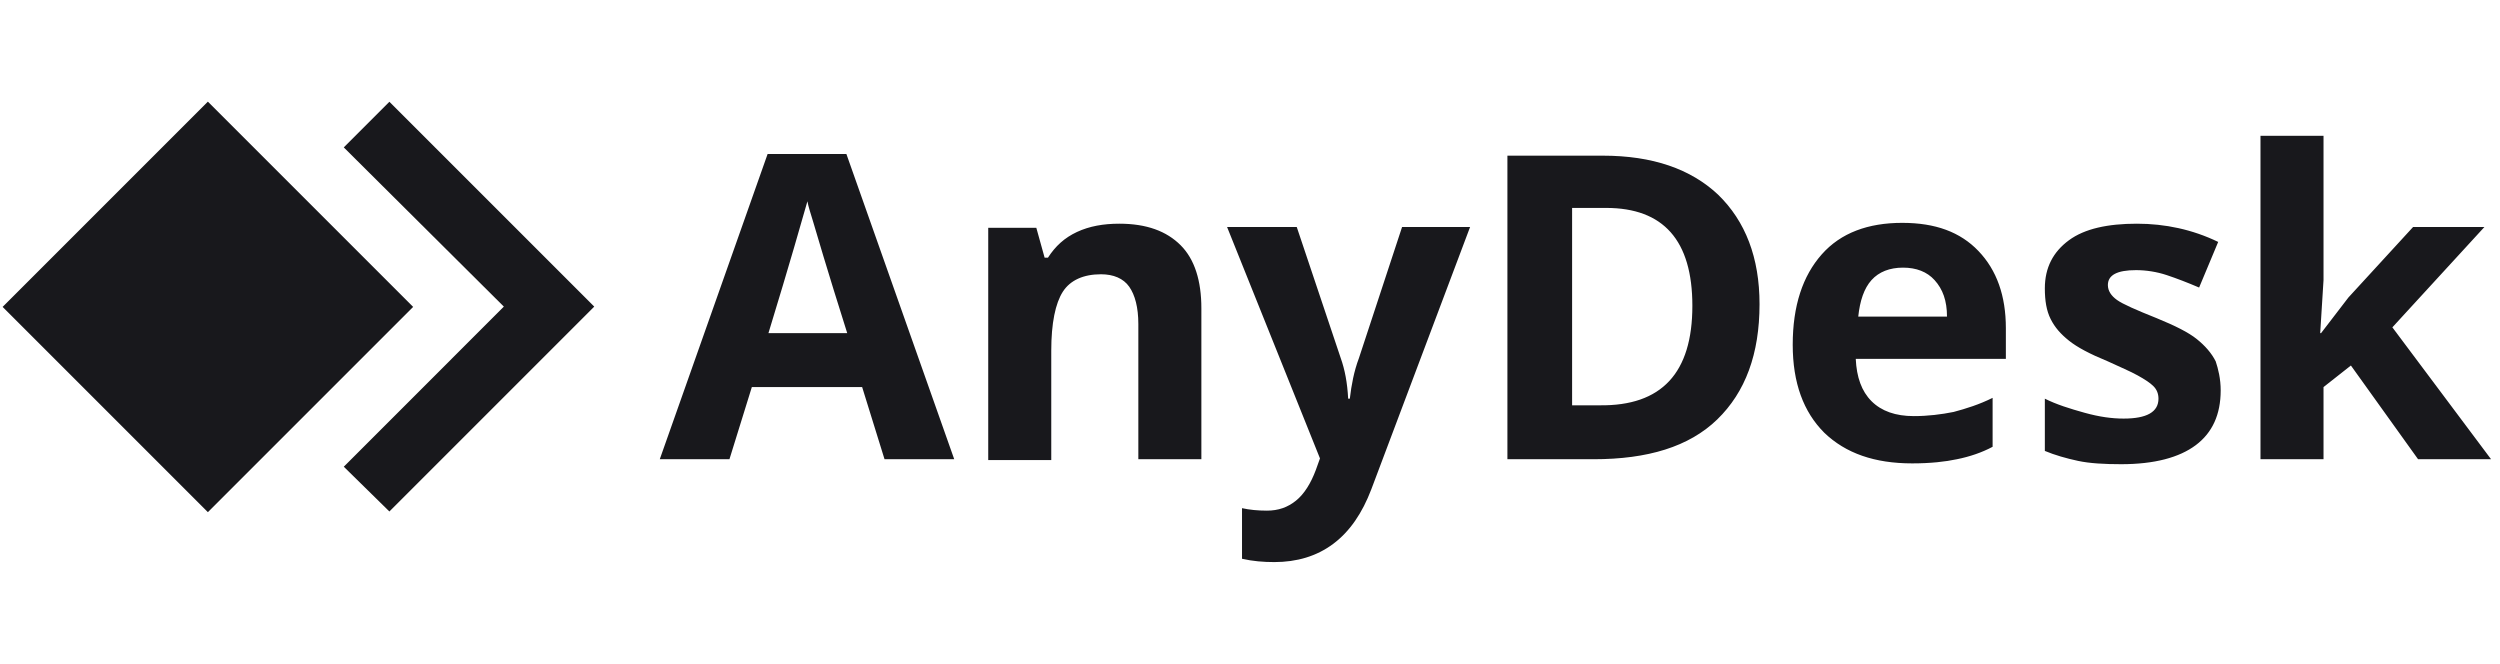 <svg width="113" height="30" viewBox="0 0 113 30" fill="none" xmlns="http://www.w3.org/2000/svg">
<g clip-path="url(#clip0_7729_11766)">
<path d="M22.774 13.859L15.539 21.095L17.6 23.119L26.86 13.859L17.6 4.6L15.539 6.662L22.774 13.859Z" fill="#18181C"/>
<path d="M9.396 23.15L0.118 13.872L9.396 4.594L18.674 13.872L9.396 23.15Z" fill="#18181C"/>
<path d="M39.981 20.757L38.969 17.496H33.983L32.971 20.757H29.822L34.696 6.961H38.257L43.131 20.757H39.981ZM38.295 15.059C37.357 12.097 36.87 10.41 36.758 10.036C36.645 9.661 36.533 9.323 36.495 9.098C36.27 9.886 35.708 11.872 34.733 15.059H38.295ZM54.302 20.757H51.453V14.646C51.453 13.897 51.303 13.334 51.041 12.96C50.778 12.585 50.328 12.397 49.766 12.397C48.979 12.397 48.379 12.66 48.041 13.184C47.704 13.709 47.517 14.609 47.517 15.846V20.795H44.668V10.298H46.842L47.217 11.648H47.367C47.704 11.123 48.117 10.748 48.679 10.485C49.241 10.223 49.878 10.111 50.591 10.111C51.828 10.111 52.727 10.448 53.365 11.085C54.002 11.722 54.302 12.697 54.302 13.934V20.757ZM55.464 10.26H58.613L60.6 16.183C60.788 16.708 60.9 17.308 60.937 18.02H61.012C61.087 17.383 61.2 16.783 61.425 16.183L63.374 10.26H66.448L61.987 22.107C61.575 23.194 61.012 24.019 60.263 24.581C59.513 25.143 58.613 25.406 57.601 25.406C57.114 25.406 56.626 25.368 56.139 25.256V22.969C56.476 23.044 56.851 23.081 57.264 23.081C57.788 23.081 58.201 22.931 58.576 22.631C58.95 22.332 59.251 21.844 59.475 21.244L59.663 20.72L55.464 10.26ZM79.531 13.747C79.531 15.996 78.894 17.721 77.62 18.958C76.345 20.195 74.471 20.757 72.034 20.757H68.135V7.036H72.446C74.696 7.036 76.42 7.636 77.657 8.798C78.894 9.998 79.531 11.648 79.531 13.747ZM76.495 13.822C76.495 10.86 75.183 9.398 72.596 9.398H71.059V18.32H72.296C75.108 18.358 76.495 16.858 76.495 13.822ZM86.429 20.945C84.742 20.945 83.43 20.495 82.456 19.558C81.518 18.62 81.031 17.308 81.031 15.584C81.031 13.822 81.481 12.472 82.343 11.498C83.205 10.523 84.442 10.073 85.98 10.073C87.479 10.073 88.604 10.485 89.428 11.348C90.253 12.21 90.665 13.372 90.665 14.834V16.221H83.88C83.918 17.046 84.143 17.683 84.592 18.133C85.042 18.583 85.68 18.808 86.504 18.808C87.142 18.808 87.741 18.733 88.304 18.62C88.866 18.47 89.466 18.283 90.066 17.983V20.195C89.578 20.457 89.016 20.645 88.454 20.757C87.929 20.87 87.254 20.945 86.429 20.945ZM86.017 12.097C85.417 12.097 84.93 12.285 84.592 12.66C84.255 13.034 84.068 13.597 83.993 14.309H88.004C88.004 13.597 87.816 13.072 87.442 12.66C87.104 12.285 86.617 12.097 86.017 12.097ZM100.375 17.646C100.375 18.733 100 19.558 99.25 20.12C98.501 20.682 97.376 20.982 95.876 20.982C95.127 20.982 94.452 20.945 93.927 20.832C93.402 20.72 92.877 20.57 92.427 20.382V18.02C92.952 18.283 93.552 18.47 94.227 18.658C94.902 18.845 95.464 18.92 95.989 18.92C97.038 18.92 97.563 18.62 97.563 18.02C97.563 17.796 97.488 17.608 97.338 17.458C97.188 17.308 96.963 17.158 96.626 16.971C96.289 16.783 95.839 16.596 95.276 16.334C94.452 15.996 93.889 15.696 93.515 15.396C93.14 15.096 92.877 14.796 92.69 14.422C92.502 14.047 92.427 13.597 92.427 13.034C92.427 12.097 92.802 11.385 93.515 10.86C94.227 10.335 95.276 10.111 96.589 10.111C97.863 10.111 99.1 10.373 100.262 10.935L99.4 12.997C98.875 12.772 98.388 12.585 97.938 12.435C97.488 12.285 97.001 12.21 96.551 12.21C95.689 12.21 95.276 12.435 95.276 12.885C95.276 13.147 95.427 13.372 95.689 13.559C95.951 13.747 96.551 14.009 97.488 14.384C98.313 14.722 98.913 15.021 99.288 15.321C99.663 15.621 99.963 15.959 100.15 16.334C100.262 16.671 100.375 17.121 100.375 17.646ZM104.911 15.059L106.148 13.447L109.072 10.26H112.296L108.135 14.796L112.596 20.757H109.297L106.261 16.521L105.023 17.496V20.757H102.174V6.137H105.023V12.66L104.873 15.059H104.911Z" fill="#18181C"/>
</g>
<defs>
<clipPath id="clip0_7729_11766">
<rect width="112.5" height="30" fill="white" transform="translate(0.118)"/>
</clipPath>
</defs>
</svg>
